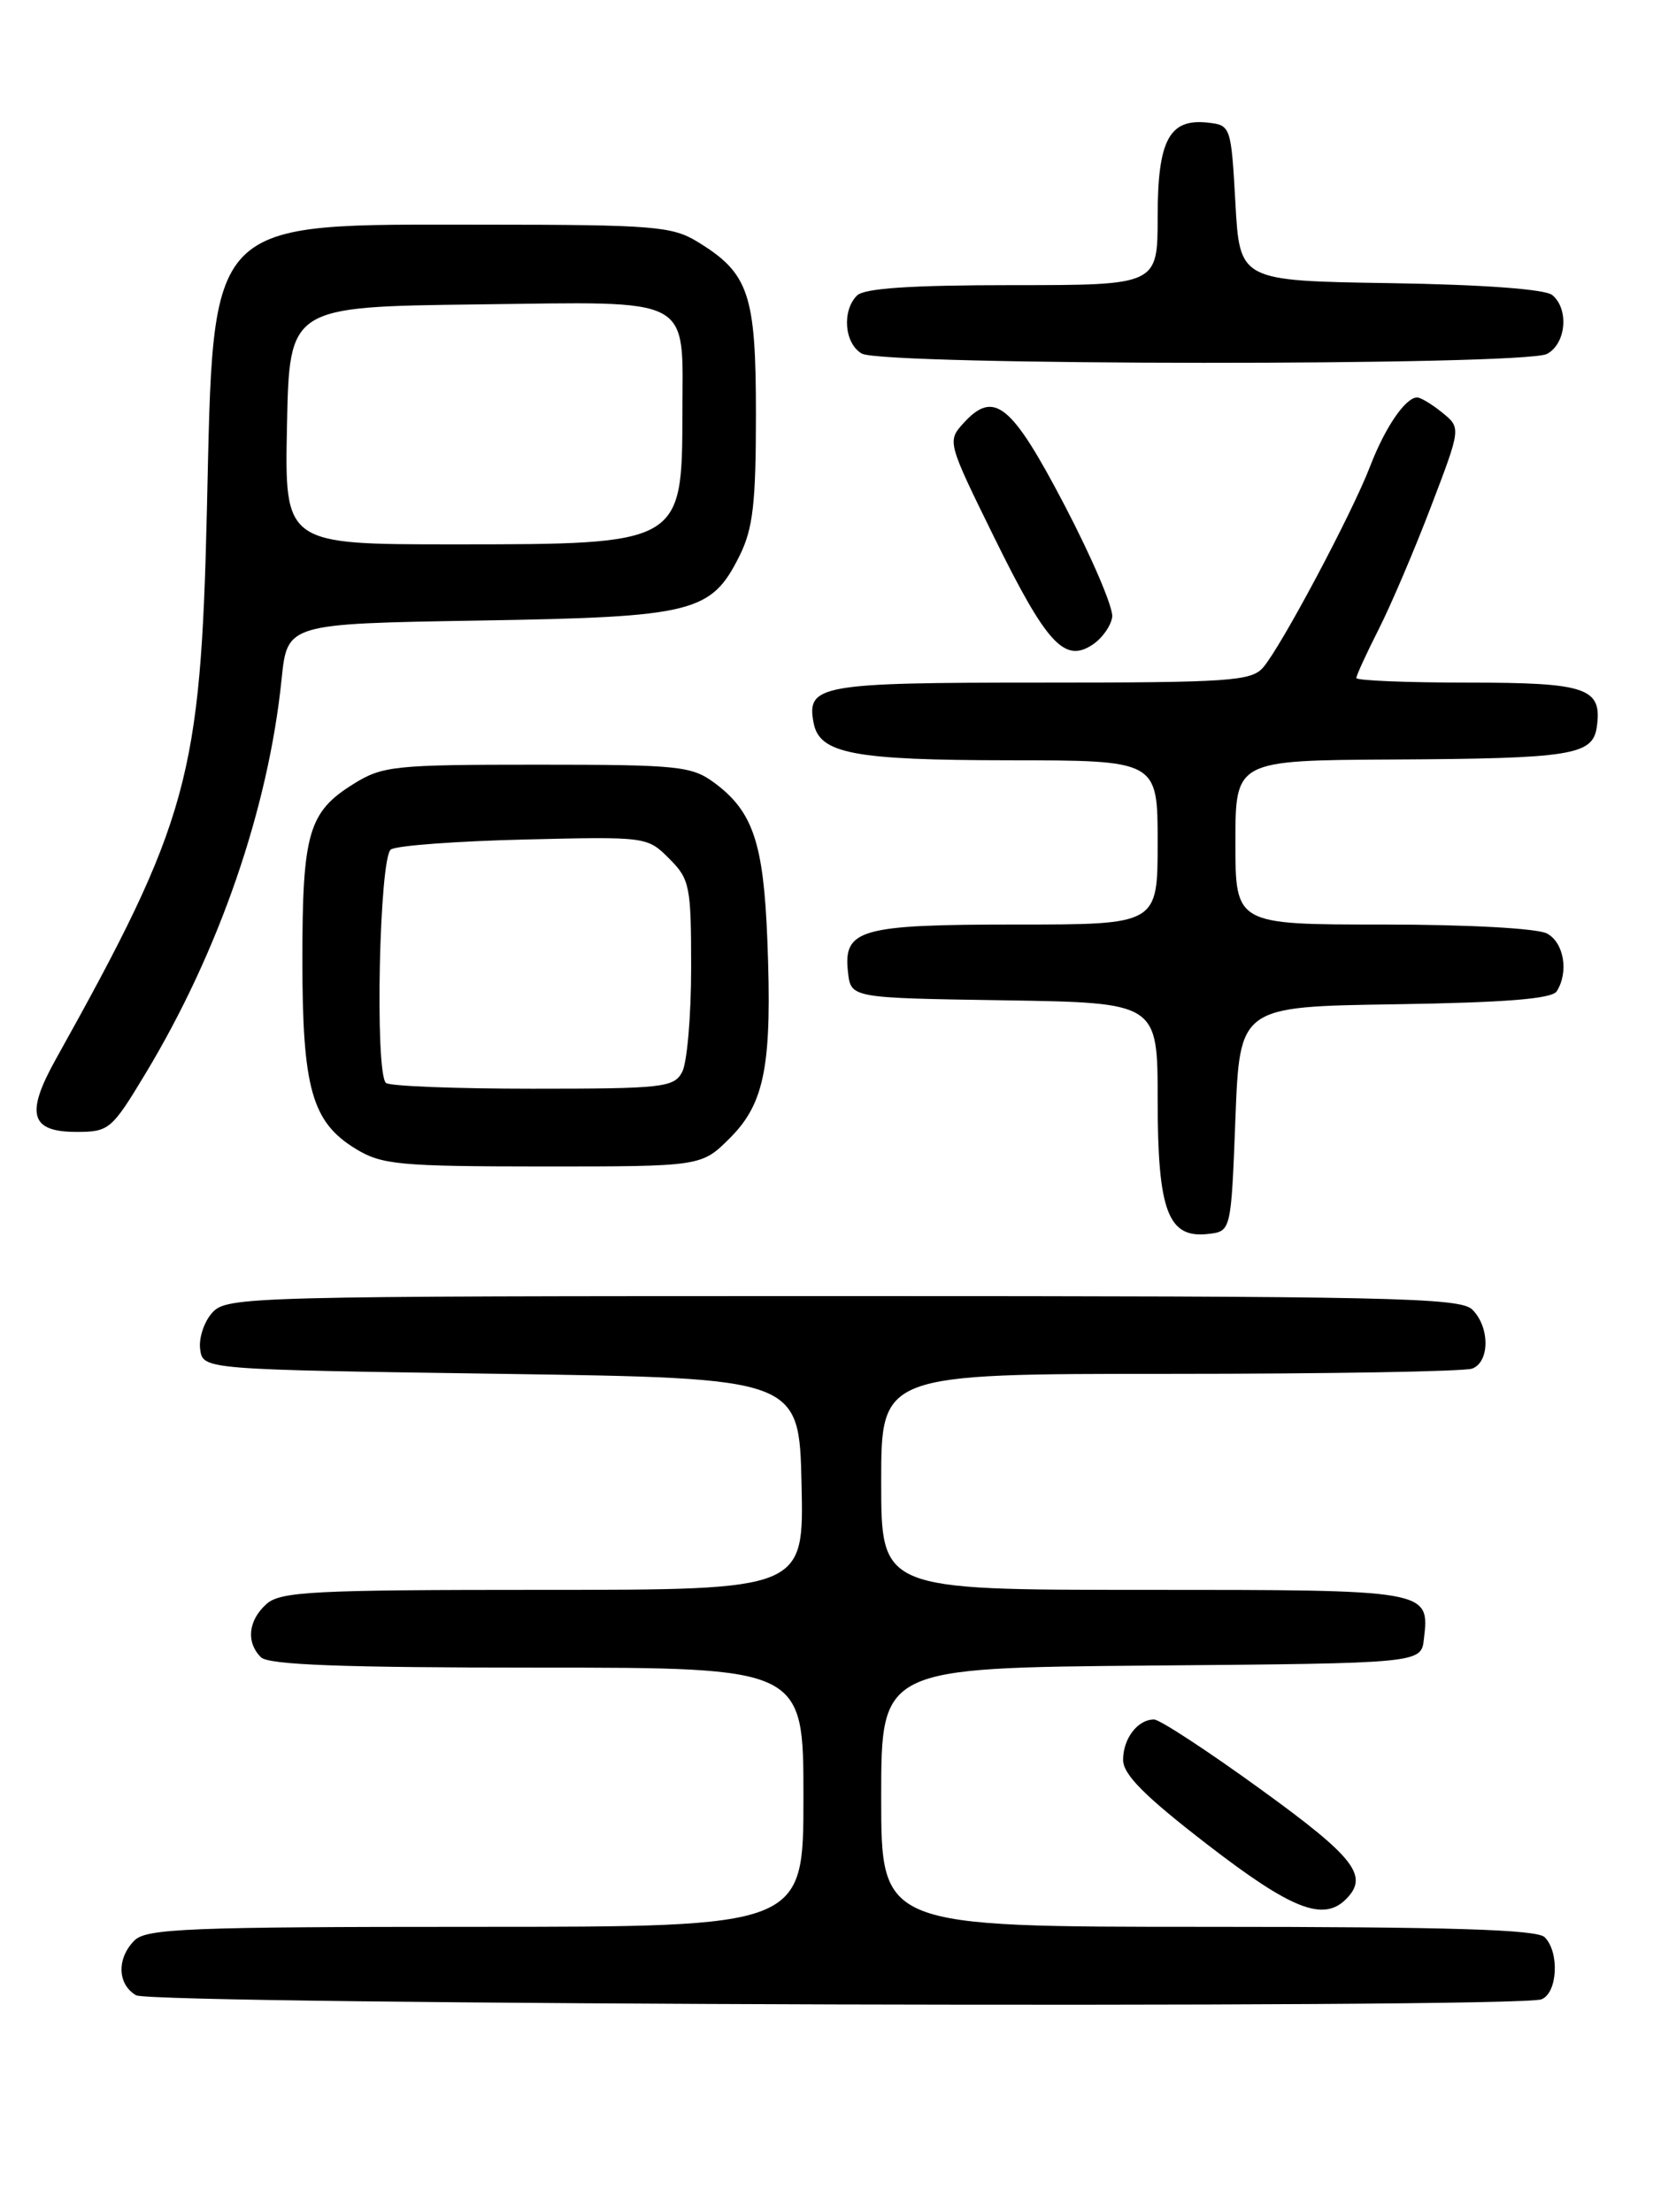 <?xml version="1.0" encoding="UTF-8" standalone="no"?>
<!DOCTYPE svg PUBLIC "-//W3C//DTD SVG 1.1//EN" "http://www.w3.org/Graphics/SVG/1.1/DTD/svg11.dtd" >
<svg xmlns="http://www.w3.org/2000/svg" xmlns:xlink="http://www.w3.org/1999/xlink" version="1.1" viewBox="0 0 194 256">
 <g >
 <path fill="currentColor"
d=" M 178.42 231.39 C 180.29 230.68 180.54 225.94 178.80 224.20 C 177.91 223.31 167.87 223.00 139.80 223.00 C 102.00 223.00 102.00 223.00 102.00 208.01 C 102.00 193.03 102.00 193.03 133.25 192.76 C 164.50 192.50 164.50 192.50 164.82 189.69 C 165.48 183.99 165.52 184.00 132.38 184.00 C 102.00 184.00 102.00 184.00 102.00 171.50 C 102.00 159.00 102.00 159.00 135.42 159.00 C 153.80 159.00 169.55 158.73 170.42 158.39 C 172.45 157.61 172.46 153.60 170.43 151.57 C 169.03 150.17 161.04 150.00 97.58 150.00 C 28.60 150.00 26.25 150.06 24.57 151.92 C 23.62 152.97 22.99 154.88 23.17 156.17 C 23.50 158.50 23.50 158.50 58.00 159.00 C 92.50 159.50 92.50 159.50 92.78 171.75 C 93.06 184.00 93.06 184.00 62.86 184.00 C 36.16 184.00 32.45 184.19 30.83 185.65 C 28.72 187.56 28.47 190.07 30.20 191.80 C 31.08 192.68 39.58 193.00 62.20 193.00 C 93.00 193.00 93.00 193.00 93.00 208.00 C 93.00 223.00 93.00 223.00 55.07 223.00 C 21.92 223.00 16.94 223.20 15.57 224.57 C 13.49 226.65 13.58 229.65 15.75 230.92 C 17.65 232.03 175.57 232.48 178.42 231.39 Z  M 155.80 219.80 C 158.49 217.11 156.83 214.97 145.88 207.05 C 139.77 202.62 134.23 199.00 133.58 199.00 C 131.69 199.00 130.00 201.21 130.00 203.67 C 130.00 205.37 132.48 207.86 139.75 213.47 C 149.48 220.98 153.17 222.43 155.80 219.80 Z  M 143.00 129.50 C 143.50 116.50 143.50 116.50 161.46 116.23 C 174.29 116.03 179.63 115.60 180.19 114.73 C 181.61 112.50 181.03 109.09 179.07 108.04 C 177.95 107.44 169.92 107.00 160.07 107.00 C 143.00 107.00 143.00 107.00 143.00 97.50 C 143.00 88.00 143.00 88.00 161.25 87.90 C 181.90 87.79 184.36 87.40 184.83 84.15 C 185.48 79.61 183.72 79.00 169.88 79.00 C 162.79 79.00 157.00 78.76 157.00 78.47 C 157.00 78.17 158.16 75.64 159.58 72.84 C 161.00 70.04 163.73 63.64 165.64 58.63 C 169.12 49.52 169.12 49.52 166.95 47.76 C 165.76 46.79 164.45 46.00 164.04 46.00 C 162.69 46.00 160.32 49.46 158.58 54.00 C 156.48 59.46 148.30 74.83 146.21 77.25 C 144.84 78.83 142.29 79.00 120.47 79.00 C 94.87 79.00 93.33 79.27 94.18 83.68 C 94.86 87.22 98.78 87.97 116.75 87.99 C 134.00 88.00 134.00 88.00 134.00 97.50 C 134.00 107.00 134.00 107.00 117.69 107.00 C 99.49 107.00 97.59 107.54 98.16 112.55 C 98.50 115.50 98.50 115.50 116.25 115.77 C 134.00 116.05 134.00 116.05 134.00 127.30 C 134.00 140.17 135.20 143.35 139.85 142.81 C 142.50 142.50 142.50 142.50 143.00 129.50 Z  M 84.51 131.69 C 88.55 127.65 89.39 123.18 88.82 108.75 C 88.38 97.53 87.15 93.90 82.68 90.59 C 80.06 88.66 78.54 88.50 62.18 88.50 C 45.64 88.50 44.27 88.64 40.92 90.73 C 35.71 93.97 35.00 96.40 35.00 111.08 C 35.00 125.98 36.10 129.87 41.19 132.97 C 44.19 134.80 46.21 134.99 62.85 135.00 C 81.20 135.00 81.20 135.00 84.51 131.69 Z  M 16.84 124.25 C 25.35 110.14 31.07 93.58 32.60 78.56 C 33.26 72.19 33.26 72.19 55.38 71.82 C 80.36 71.41 82.32 70.92 85.62 64.29 C 87.16 61.18 87.50 58.24 87.50 47.95 C 87.50 34.00 86.69 31.61 80.70 27.96 C 77.79 26.19 75.55 26.01 56.22 26.00 C 23.57 26.00 24.75 24.79 23.95 59.00 C 23.23 89.94 21.84 95.01 6.47 122.57 C 2.92 128.93 3.51 131.00 8.85 131.00 C 12.62 131.00 12.93 130.74 16.84 124.25 Z  M 128.74 71.39 C 128.88 70.35 126.40 64.55 123.24 58.50 C 117.07 46.70 115.06 45.07 111.50 49.00 C 109.64 51.06 109.68 51.22 115.06 62.15 C 121.12 74.48 123.21 76.77 126.45 74.62 C 127.58 73.88 128.61 72.42 128.74 71.39 Z  M 179.07 40.96 C 181.28 39.78 181.64 35.78 179.68 34.15 C 178.86 33.47 171.71 32.94 160.93 32.77 C 143.50 32.50 143.50 32.50 143.00 23.50 C 142.51 14.68 142.45 14.49 139.88 14.20 C 135.35 13.67 134.00 16.18 134.00 25.07 C 134.00 33.00 134.00 33.00 117.20 33.00 C 105.47 33.00 100.04 33.36 99.20 34.20 C 97.43 35.97 97.74 39.75 99.75 40.92 C 102.16 42.32 176.45 42.36 179.07 40.96 Z  M 44.67 125.33 C 43.37 124.04 43.91 99.18 45.25 98.31 C 45.94 97.86 52.89 97.35 60.70 97.16 C 74.80 96.82 74.93 96.83 77.45 99.36 C 79.85 101.76 80.00 102.52 80.00 112.02 C 80.00 117.58 79.53 123.00 78.96 124.07 C 78.01 125.86 76.72 126.00 61.63 126.00 C 52.67 126.00 45.03 125.70 44.67 125.33 Z  M 33.22 49.25 C 33.50 35.50 33.50 35.50 55.27 35.23 C 80.53 34.92 79.01 34.11 78.99 47.82 C 78.96 62.97 78.90 63.00 52.52 63.00 C 32.94 63.00 32.94 63.00 33.22 49.25 Z "/>
</g>
</svg>